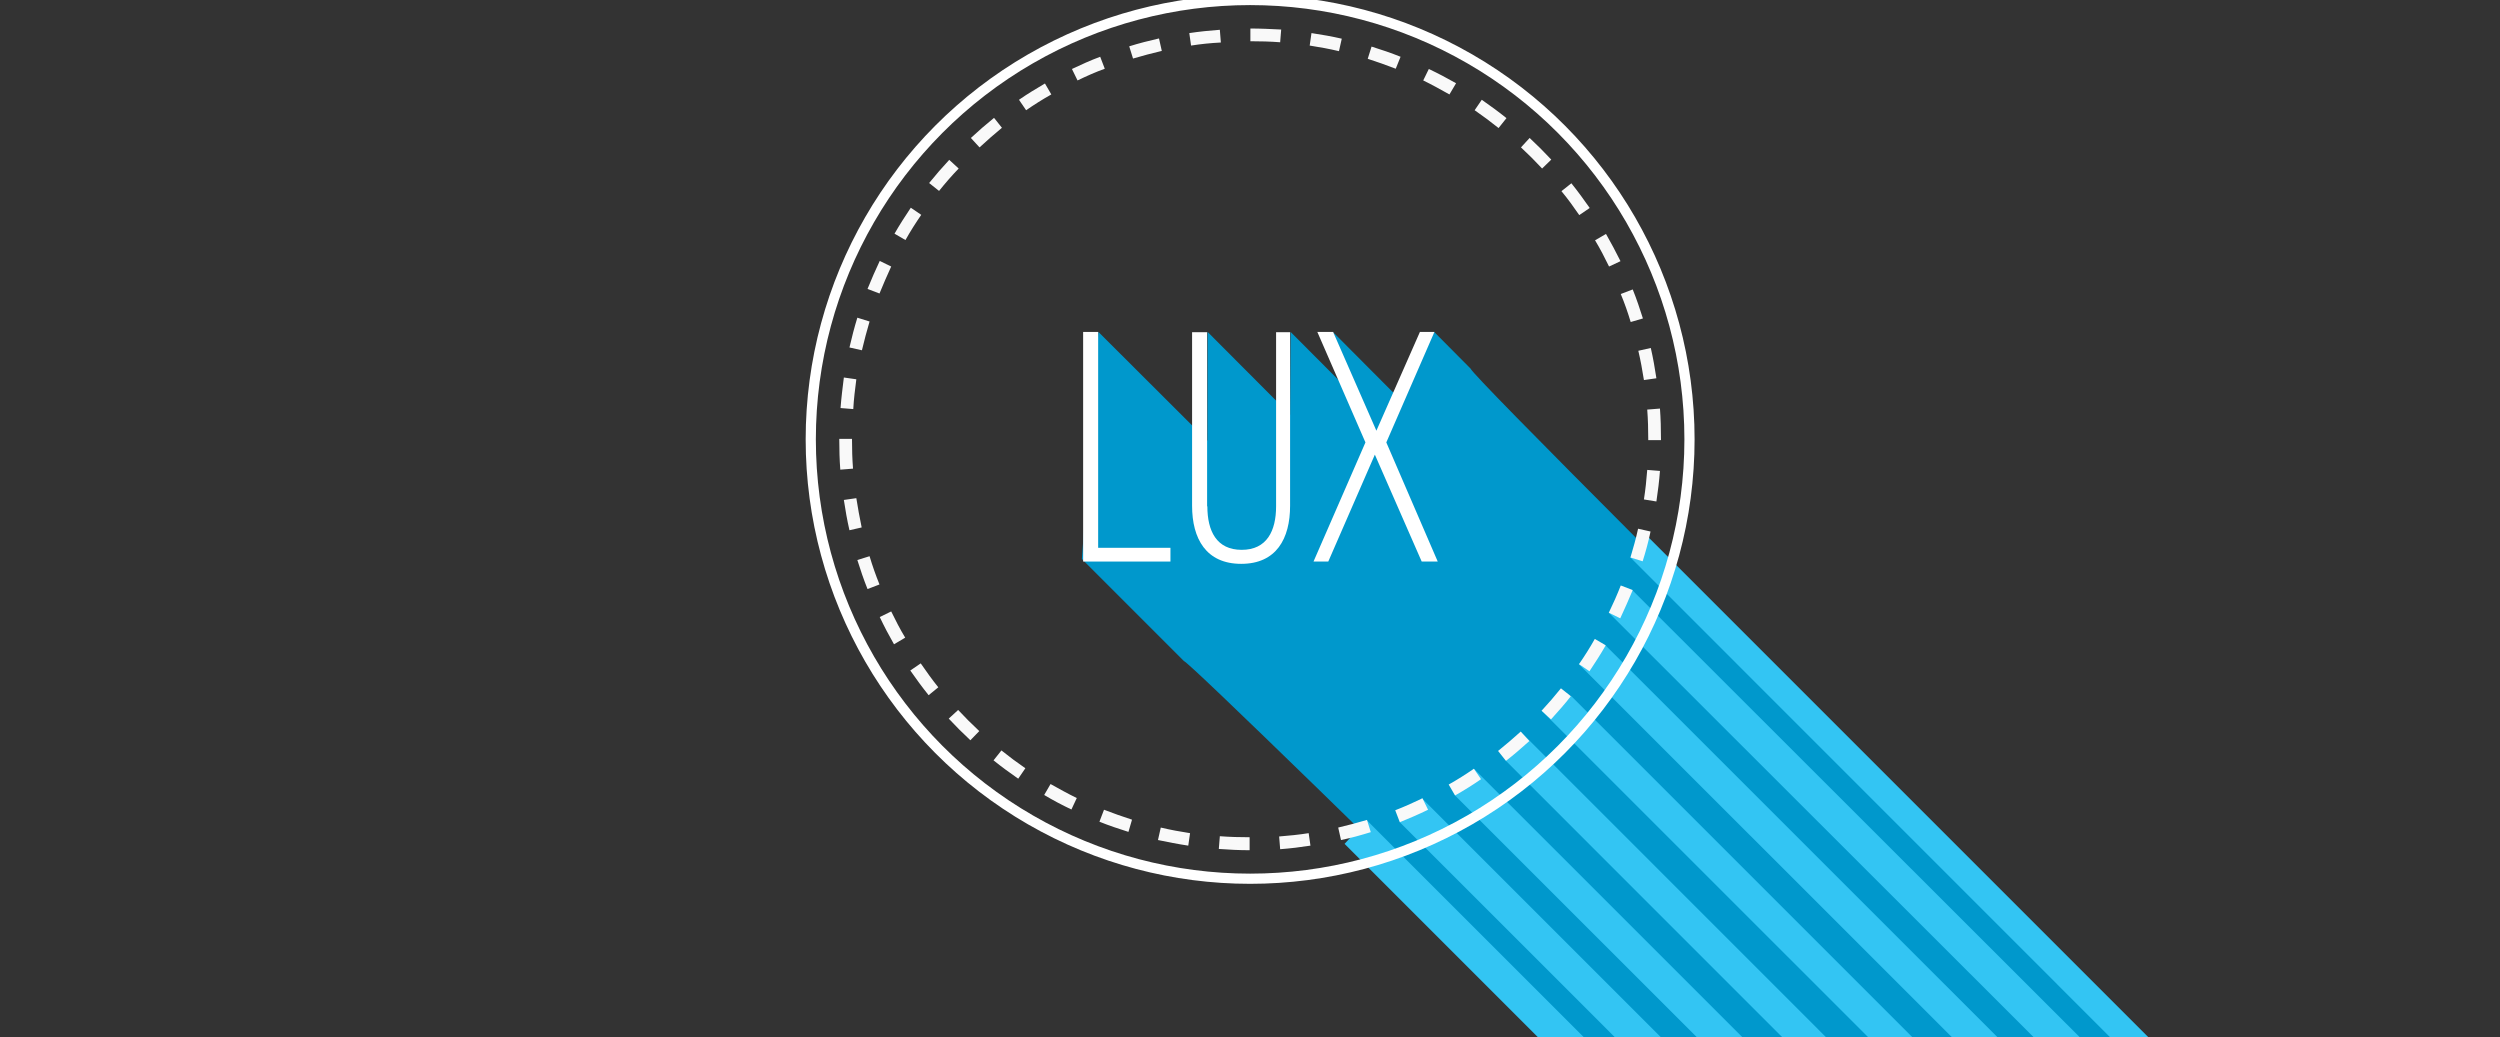 <?xml version="1.0" encoding="utf-8"?>
<!-- Generator: Adobe Illustrator 19.0.1, SVG Export Plug-In . SVG Version: 6.00 Build 0)  -->
<svg version="1.1" xmlns="http://www.w3.org/2000/svg" xmlns:xlink="http://www.w3.org/1999/xlink" x="0px" y="0px"
	 viewBox="0 0 982.1 407.4" style="enable-background:new 0 0 982.1 407.4;" xml:space="preserve">
<rect x="0" y="0" width="982.1" height="407.4" fill="#333333" stroke="none"/>
<style type="text/css">
	.st0{fill:#33C5F3;}
	.st1{fill:#FFFFFF;}
	.st2{fill:#3399CC;}
	.st3{fill:#676767;}
	.st4{fill:#989898;}
	.st5{fill:#0098CC;}
	.st6{fill:#F9F9F9;}
	.st7{fill:none;stroke:#FFFFFF;stroke-width:4;stroke-miterlimit:10;}
	.st8{fill:none;stroke:#FFFFFF;stroke-width:3.202;stroke-miterlimit:10;}
	.st9{fill:#5E5E5E;}
	.st10{fill:#F68F3E;}
	.st11{fill:#B04B26;}
	.st12{fill:#9CCCA2;}
	.st13{fill:#739560;}
	.st14{fill:#A1C4C8;}
	.st15{fill:#627789;}
	.st16{fill:#D8C380;}
	.st17{fill:#97754B;}
	.st18{fill:#AB5D47;}
	.st19{fill:#7D2A38;}
	.st20{fill:#58612B;}
	.st21{fill:#273E1F;}
	.st22{fill:#47998B;}
	.st23{fill:#227783;}
	.st24{fill:#D4B1AB;}
	.st25{fill:#926777;}
	.st26{fill:#5D5D5D;}
	.st27{fill:#FF9966;}
</style>
<g id="Layer_1">
	<g>
		<path class="st5" d="M577.7,144.8l-14.3-14.4l-8.1,12.6l-6,13.2l-25.7-25.8l9.5,26.2l-26.1-26.2l-0.2,32.5l-32.4-32.5l-0.1,42.7
			l-42.8-42.7l-6.5,89.2l40.1,40.1c4.6,1.4,311.7,304.8,444.2,433.1h212.5C983.6,548.7,579.7,150.9,577.7,144.8z"/>
		<g>
			<path class="st1" d="M425.5,220.6v-90.2h5.9v84.8h28.4v5.4H425.5z"/>
			<path class="st1" d="M474.3,198.9c0,9.7,3.6,17.1,13.5,17.1s13.5-7.5,13.5-17.1v-68.4h5.5v68.2c0,12.9-5.4,22.8-19.2,22.8
				c-13.8,0-19.3-9.9-19.3-22.8v-68.2h5.9V198.9z"/>
			<path class="st1" d="M540.1,178.6l-18.3,42H516l20.4-46.8l-18.9-43.4h6.2l17,38.8l17.1-38.8h5.7l-18.9,43.4l20.2,46.8h-6.3
				L540.1,178.6z"/>
		</g>
		<g>
			<polygon class="st0" points="536.9,322.2 528.2,331.5 889.4,692.7 907.5,692.7 			"/>
			<polygon class="st0" points="647.7,211.2 640.5,219 1114.1,692.7 1129.2,692.7 			"/>
			<g>
				<polygon class="st0" points="558.6,313.6 549.9,323 919.7,692.7 937.7,692.7 				"/>
				<polygon class="st0" points="579,302 571.6,312.5 951.9,692.7 969.8,692.7 				"/>
				<polygon class="st0" points="597.3,287.4 591.6,298.9 985.3,692.7 1002.5,692.7 				"/>
				<polygon class="st0" points="617.2,273.4 605.6,279.2 1019.2,692.7 1036.5,692.7 				"/>
				<polygon class="st0" points="630.8,253.6 620.2,260.9 1052.1,692.7 1070,692.7 				"/>
				<polygon class="st0" points="641.3,231.9 632,240.7 1084.4,692.7 1102.5,692.7 				"/>
			</g>
		</g>
		<g>
			<path class="st6" d="M490.9,334c-4,0-8.1-0.2-12.1-0.5l0.4-5c3.9,0.3,7.8,0.4,11.7,0.4L490.9,334z M502.9,333.6l-0.4-5
				c3.9-0.3,7.8-0.7,11.6-1.3l0.7,4.9C511,332.8,506.9,333.3,502.9,333.6z M466.8,332.2c-4-0.6-8-1.4-11.9-2.2l1.1-4.9
				c3.8,0.9,7.6,1.6,11.5,2.2L466.8,332.2z M526.8,330l-1.1-4.9c3.8-0.9,7.6-1.9,11.3-3l1.5,4.8C534.6,328.1,530.7,329.2,526.8,330z
				 M443.3,326.8c-3.8-1.2-7.7-2.5-11.4-4l1.8-4.7c3.6,1.4,7.3,2.7,11,3.9L443.3,326.8z M549.9,323l-1.8-4.7c3.6-1.4,7.2-3,10.7-4.7
				l2.2,4.5C557.3,319.9,553.6,321.5,549.9,323z M420.9,318c-3.6-1.7-7.2-3.6-10.7-5.7l2.5-4.3c3.4,1.9,6.8,3.8,10.3,5.5L420.9,318z
				 M571.6,312.5l-2.5-4.3c3.4-1.9,6.7-4,9.9-6.2l2.8,4.1C578.5,308.4,575.1,310.5,571.6,312.5z M400,305.9
				c-3.3-2.3-6.6-4.7-9.7-7.2l3.1-3.9c3,2.4,6.2,4.8,9.4,7L400,305.9z M591.6,298.9l-3.1-3.9c3-2.4,6-5,8.9-7.6l3.4,3.7
				C597.8,293.8,594.7,296.5,591.6,298.9z M381.2,290.8c-2.9-2.7-5.8-5.6-8.5-8.5l3.7-3.4c2.6,2.8,5.4,5.6,8.3,8.3L381.2,290.8z
				 M609.3,282.6l-3.7-3.4c2.6-2.8,5.2-5.8,7.6-8.8l3.9,3.1C614.7,276.6,612,279.6,609.3,282.6z M364.8,273.1
				c-2.5-3.1-4.9-6.4-7.2-9.7l4.1-2.8c2.2,3.2,4.5,6.4,6.9,9.4L364.8,273.1z M624.4,263.7l-4.1-2.8c2.2-3.2,4.3-6.5,6.2-9.9l4.3,2.5
				C628.8,257,626.6,260.4,624.4,263.7z M351.2,253.1c-2-3.5-3.9-7.1-5.6-10.7l4.5-2.2c1.7,3.5,3.5,7,5.5,10.3L351.2,253.1z
				 M636.5,242.9l-4.5-2.2c1.7-3.5,3.3-7.1,4.7-10.7l4.7,1.8C639.8,235.6,638.2,239.3,636.5,242.9z M340.8,231.4
				c-1.5-3.7-2.8-7.6-4-11.4l4.8-1.5c1.1,3.7,2.4,7.4,3.9,11.1L340.8,231.4z M645.3,220.5l-4.8-1.5c1.1-3.7,2.2-7.5,3-11.3l4.9,1.1
				C647.6,212.7,646.5,216.7,645.3,220.5z M333.7,208.3c-0.9-3.9-1.6-7.9-2.2-11.9l4.9-0.7c0.6,3.8,1.3,7.7,2.1,11.5L333.7,208.3z
				 M650.7,197l-4.9-0.8c0.6-3.8,1-7.7,1.3-11.6l5,0.4C651.8,189,651.3,193,650.7,197z M330.1,184.5c-0.3-3.9-0.4-7.9-0.4-11.9v-0.2
				h5v0.2c0,3.8,0.1,7.7,0.4,11.5L330.1,184.5z M652.5,172.9h-5l0-0.3c0-3.9-0.1-7.8-0.4-11.7l5-0.4c0.3,4,0.4,8,0.4,12.1
				L652.5,172.9z M335.2,160.7l-5-0.4c0.3-4,0.8-8,1.3-12l4.9,0.7C335.9,152.9,335.4,156.8,335.2,160.7z M645.8,149.3
				c-0.6-3.8-1.3-7.7-2.2-11.5l4.9-1.1c0.9,3.9,1.6,7.9,2.2,11.9L645.8,149.3z M338.6,137.6l-4.9-1.1c0.9-3.9,1.9-7.8,3.1-11.7
				l4.8,1.5C340.5,130,339.5,133.8,338.6,137.6z M640.6,126.5c-1.1-3.7-2.4-7.4-3.9-11l4.7-1.8c1.5,3.7,2.8,7.6,4,11.4L640.6,126.5z
				 M345.5,115.3l-4.7-1.8c1.5-3.7,3.1-7.4,4.8-11l4.5,2.2C348.5,108.1,347,111.7,345.5,115.3z M632.1,104.7
				c-1.7-3.5-3.5-7-5.5-10.3l4.3-2.5c2,3.5,3.9,7.1,5.7,10.7L632.1,104.7z M355.7,94.3l-4.3-2.5c2-3.5,4.2-6.9,6.4-10.2l4.1,2.8
				C359.7,87.6,357.6,90.9,355.7,94.3z M620.4,84.5c-2.2-3.2-4.5-6.4-7-9.4l3.9-3.1c2.5,3.1,4.9,6.4,7.2,9.7L620.4,84.5z M368.9,75
				l-3.9-3.1c2.5-3.1,5.2-6.2,7.9-9.1l3.7,3.4C373.9,69,371.3,72,368.9,75z M605.8,66.2c-2.6-2.8-5.4-5.6-8.3-8.3l3.4-3.7
				c2.9,2.7,5.8,5.6,8.5,8.5L605.8,66.2z M384.8,57.9l-3.4-3.7c2.9-2.7,6-5.4,9.1-7.9l3.1,3.9C390.6,52.7,387.7,55.2,384.8,57.9z
				 M588.7,50.3c-3-2.4-6.2-4.8-9.4-7l2.8-4.1c3.3,2.3,6.6,4.7,9.7,7.2L588.7,50.3z M403.1,43.3l-2.8-4.1c3.3-2.3,6.8-4.4,10.2-6.4
				l2.5,4.3C409.6,39,406.3,41.1,403.1,43.3z M569.4,37.1c-3.4-1.9-6.8-3.8-10.3-5.5l2.2-4.5c3.6,1.7,7.2,3.6,10.7,5.6L569.4,37.1z
				 M423.3,31.6l-2.2-4.5c3.6-1.7,7.3-3.4,11.1-4.8l1.8,4.7C430.4,28.3,426.8,29.9,423.3,31.6z M548.3,27c-3.6-1.4-7.3-2.7-11-3.9
				l1.5-4.8c3.8,1.2,7.7,2.5,11.4,4L548.3,27z M445.1,23l-1.5-4.8c3.8-1.2,7.8-2.2,11.7-3.1l1.1,4.9C452.6,20.9,448.8,21.9,445.1,23
				z M526,20.1c-3.8-0.9-7.6-1.6-11.5-2.2l0.7-4.9c4,0.6,8,1.3,11.9,2.2L526,20.1z M467.9,17.9l-0.7-4.9c4-0.6,8-1,12-1.3l0.4,5
				C475.6,16.9,471.7,17.3,467.9,17.9z M502.9,16.6c-3.9-0.3-7.8-0.4-11.7-0.4l0-5c4,0,8.1,0.2,12.1,0.4L502.9,16.6z"/>
		</g>
		<g>
			<path class="st0" d="M631.6,295.7c3.2,0,3.2-5,0-5C628.4,290.7,628.4,295.7,631.6,295.7L631.6,295.7z"/>
		</g>
		<circle class="st7" cx="491.1" cy="172.6" r="172.6"/>
	</g>
</g>
<g id="Layer_2">
</g>
</svg>
